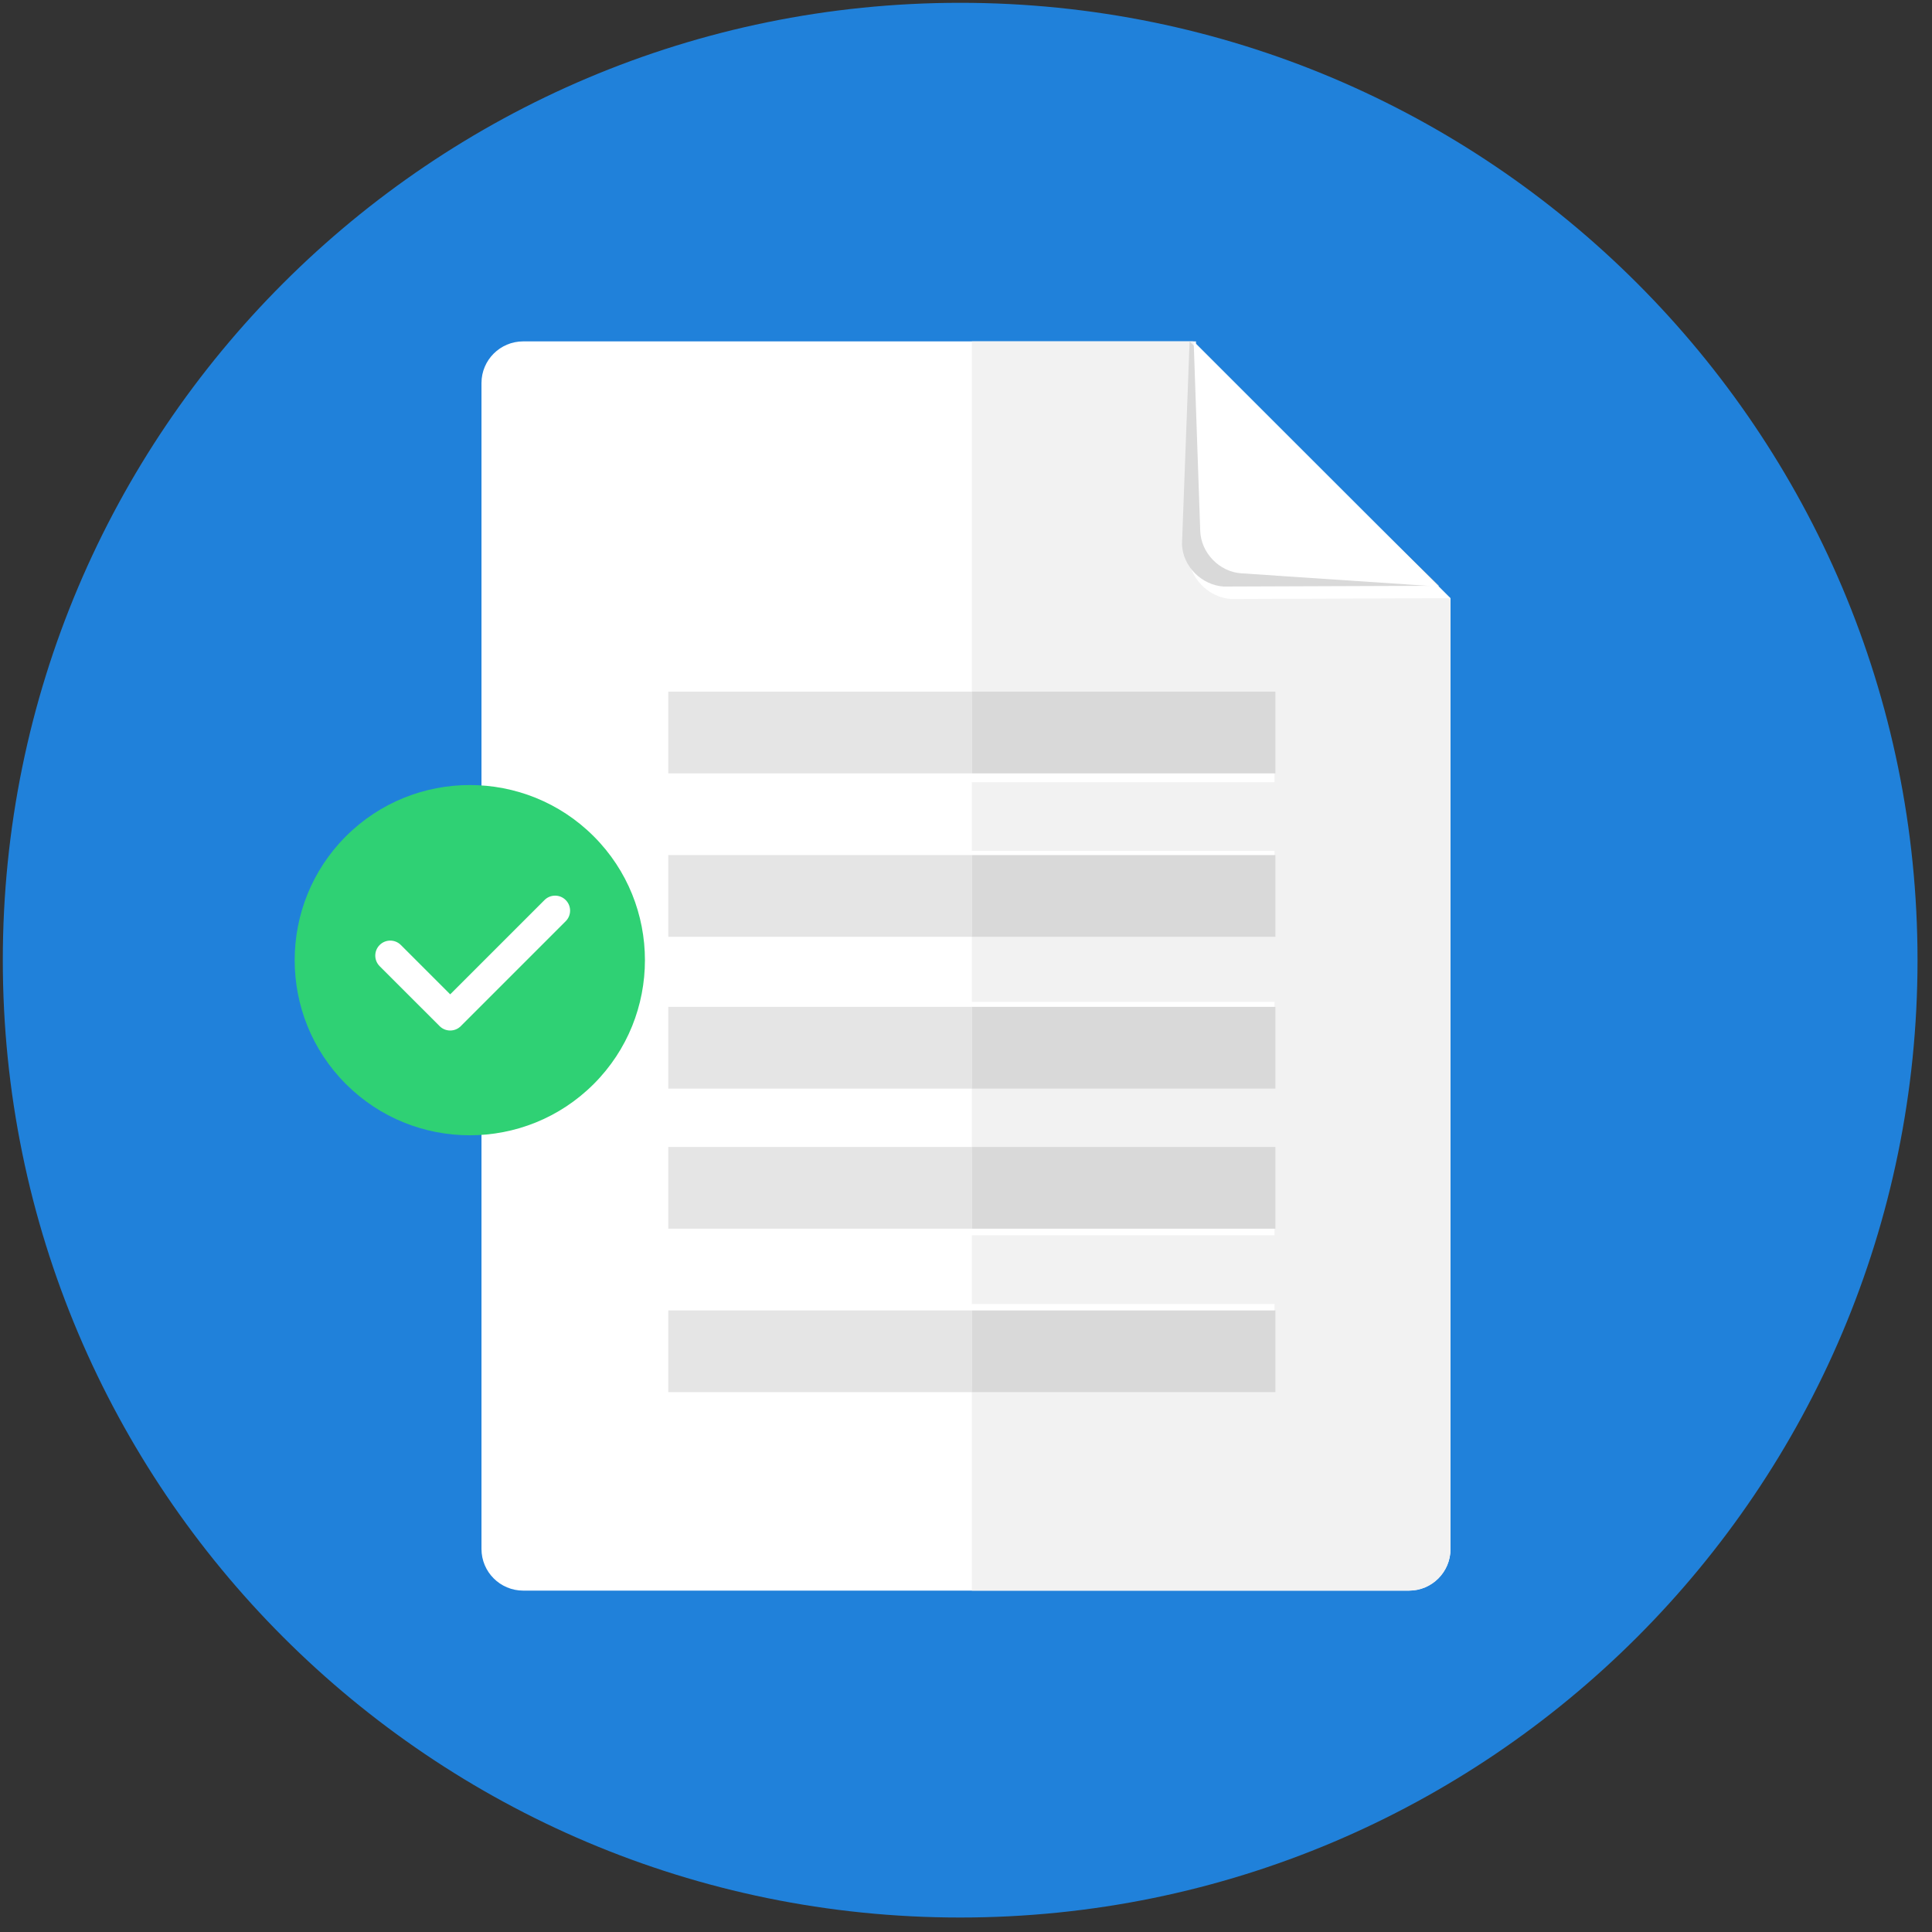 <?xml version="1.0" encoding="UTF-8"?>
<svg width="126px" height="126px" viewBox="0 0 126 126" version="1.1" xmlns="http://www.w3.org/2000/svg" xmlns:xlink="http://www.w3.org/1999/xlink">
    <rect x="0" y="0" width="126" height="126" fill="#333333" stroke="none"/>
    <!-- Generator: sketchtool 47.1 (45422) - http://www.bohemiancoding.com/sketch -->
    <title>BE37BFC0-CA98-4418-BC45-F30D5EEBAB12</title>
    <desc>Created with sketchtool.</desc>
    <defs>
        <polygon id="path-1" points="0 149.985 150 149.985 150 0 0 0"></polygon>
    </defs>
    <g id="Page-1" stroke="none" stroke-width="1" fill="none" fill-rule="evenodd">
        <g id="Mobile_create_doc_success" transform="translate(-97, -194)">
            <g id="Group-40" transform="translate(20, 154)">
                <g id="Group-39" transform="translate(65, 28)">
                    <g id="Document-flat-circle-icon-with-long-shadow">
                        <g id="Group-3">
                            <mask id="mask-2" fill="white">
                                <use xlink:href="#path-1"></use>
                            </mask>
                            <g id="Clip-2"></g>
                        </g>
                        <path d="M74.619,137.056 C40.137,137.056 12.183,109.102 12.183,74.619 C12.183,40.137 40.137,12.183 74.619,12.183 C109.102,12.183 137.056,40.137 137.056,74.619 C137.056,109.102 109.102,137.056 74.619,137.056 Z" id="Fill-4" fill="#2081DA"></path>
                        <path d="M46.125,34.264 C44.621,34.264 43.401,35.479 43.401,36.98 L43.401,113.02 C43.401,114.52 44.621,115.736 46.125,115.736 L103.875,115.736 C105.379,115.736 106.599,114.52 106.599,113.02 L106.599,51.011 L89.801,34.264 L46.125,34.264" id="Fill-8" fill="#FFFFFF"></path>
                        <path d="M103.908,115.736 L75.381,115.736 L75.381,102.412 L95.123,102.412 L95.123,97.04 L75.381,97.04 L75.381,92.562 L95.123,92.562 L95.123,87.19 L75.381,87.19 L75.381,82.711 L95.123,82.711 L95.123,77.339 L75.381,77.339 L75.381,72.861 L95.123,72.861 L95.123,67.489 L75.381,67.489 L75.381,63.011 L95.123,63.011 L95.123,57.638 L75.381,57.638 L75.381,34.264 L90.003,34.264 L106.599,51.011 L90.003,34.264 L89.498,48.169 C89.549,49.668 90.793,50.965 92.277,51.065 L106.599,51.011 L106.599,113.02 C106.599,114.52 105.394,115.736 103.908,115.736" id="Fill-9" fill="#F2F2F2"></path>
                        <path d="M91.808,50.254 C90.355,50.158 89.136,48.924 89.086,47.498 L89.581,34.264 L105.838,50.203 L91.808,50.254" id="Fill-10" fill="#D9D9D9"></path>
                        <path d="M90.276,46.625 L89.848,34.264 L105.838,50.254 L92.953,49.39 C91.524,49.295 90.325,48.056 90.276,46.625" id="Fill-11" fill="#FFFFFF"></path>
                        <polygon id="Fill-12" fill="#E5E5E5" points="55.584 62.437 75.381 62.437 75.381 57.107 55.584 57.107"></polygon>
                        <polygon id="Fill-13" fill="#D9D9D9" points="75.381 62.437 95.178 62.437 95.178 57.107 75.381 57.107"></polygon>
                        <polygon id="Fill-14" fill="#E5E5E5" points="55.584 73.096 75.381 73.096 75.381 67.766 55.584 67.766"></polygon>
                        <polygon id="Fill-15" fill="#D9D9D9" points="75.381 73.096 95.178 73.096 95.178 67.766 75.381 67.766"></polygon>
                        <polygon id="Fill-16" fill="#E5E5E5" points="55.584 82.995 75.381 82.995 75.381 77.665 55.584 77.665"></polygon>
                        <polygon id="Fill-17" fill="#D9D9D9" points="75.381 82.995 95.178 82.995 95.178 77.665 75.381 77.665"></polygon>
                        <polygon id="Fill-18" fill="#E5E5E5" points="55.584 92.132 75.381 92.132 75.381 86.802 55.584 86.802"></polygon>
                        <polygon id="Fill-19" fill="#D9D9D9" points="75.381 92.132 95.178 92.132 95.178 86.802 75.381 86.802"></polygon>
                        <polygon id="Fill-20" fill="#E5E5E5" points="55.584 102.792 75.381 102.792 75.381 97.462 55.584 97.462"></polygon>
                        <polygon id="Fill-21" fill="#D9D9D9" points="75.381 102.792 95.178 102.792 95.178 97.462 75.381 97.462"></polygon>
                    </g>
                    <g id="Group-38" transform="translate(31.218, 63.198)">
                        <circle id="Oval-5" fill="#FFFFFF" cx="12.563" cy="11.802" r="10.279"></circle>
                        <g id="success" fill-rule="nonzero" fill="#2FD174">
                            <path d="M19.501,3.342 C15.046,-1.114 7.797,-1.114 3.342,3.342 C-1.114,7.796 -1.114,15.047 3.342,19.501 C5.569,21.729 8.495,22.843 11.421,22.843 C14.348,22.843 17.273,21.729 19.501,19.501 C23.957,15.047 23.957,7.796 19.501,3.342 Z M17.675,8.882 L10.834,15.723 C10.644,15.914 10.394,16.009 10.143,16.009 C9.893,16.009 9.643,15.914 9.453,15.723 L5.543,11.814 C5.161,11.432 5.161,10.814 5.543,10.432 C5.925,10.05 6.543,10.05 6.925,10.432 L10.143,13.65 L16.294,7.5 C16.676,7.118 17.293,7.118 17.675,7.5 C18.058,7.882 18.058,8.5 17.675,8.882 Z" id="Shape"></path>
                        </g>
                    </g>
                </g>
            </g>
        </g>
    </g>
</svg>